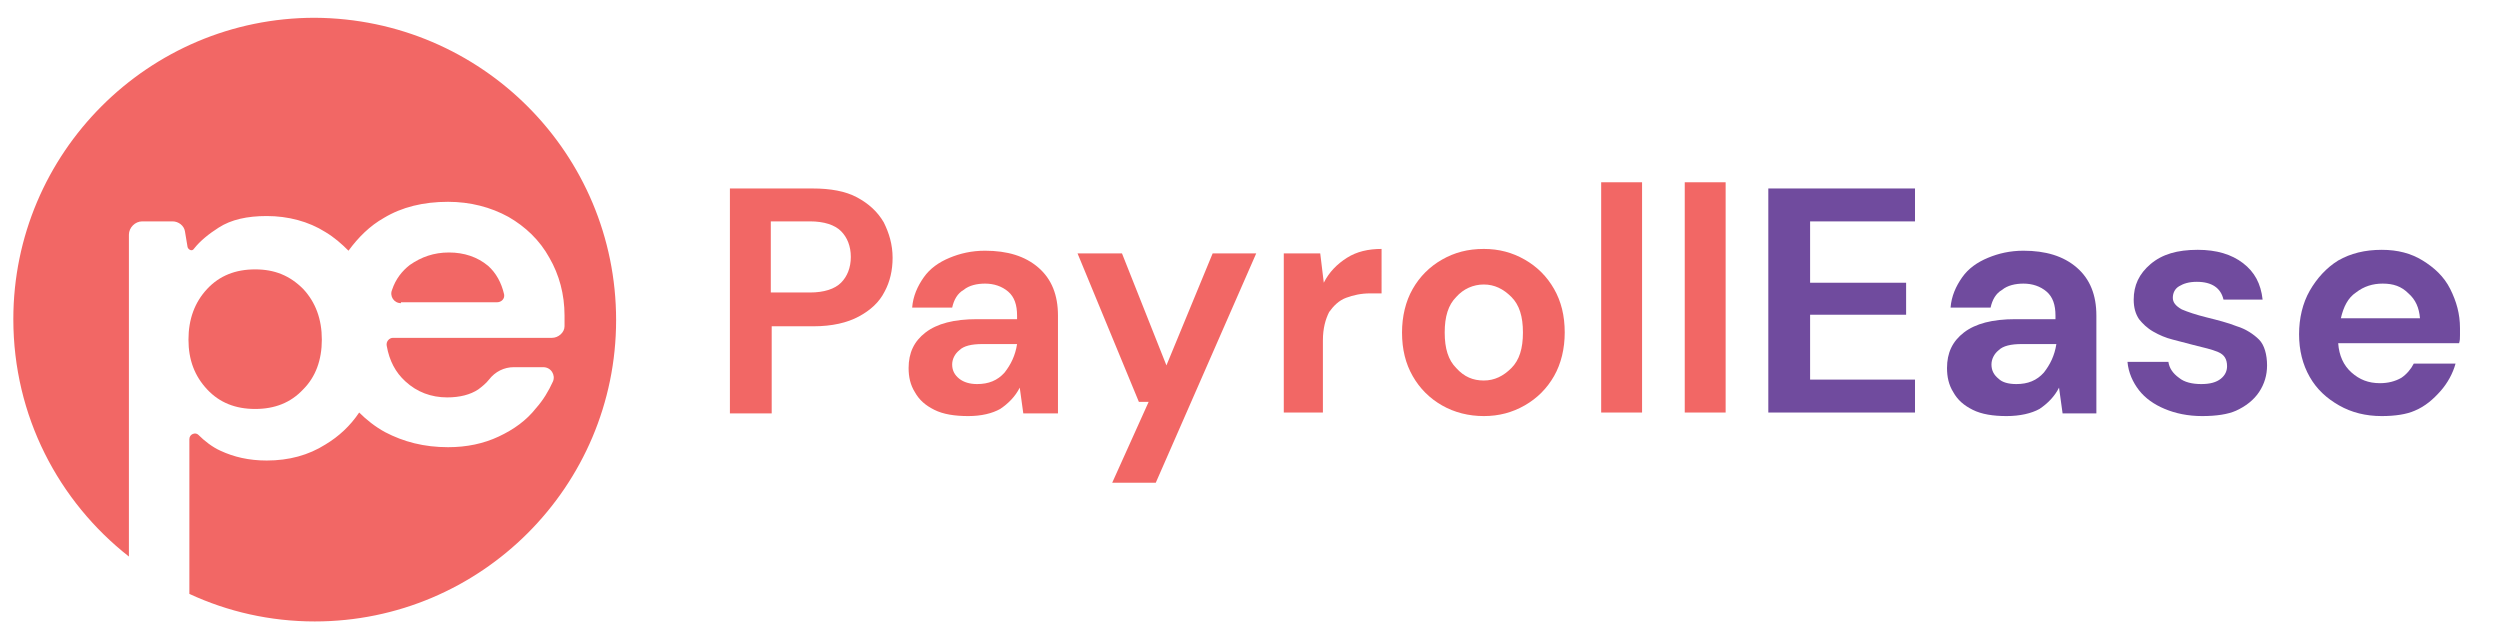 <?xml version="1.0" encoding="utf-8"?>
<!-- Generator: Adobe Illustrator 25.0.1, SVG Export Plug-In . SVG Version: 6.00 Build 0)  -->
<svg version="1.1" id="Layer_1" xmlns="http://www.w3.org/2000/svg" xmlns:xlink="http://www.w3.org/1999/xlink" x="0px" y="0px"
	 viewBox="0 0 281.2 71.9" style="enable-background:new 0 0 281.2 71.9;" xml:space="preserve">
<style type="text/css">
	.st0{fill:#F26765;}
	.st1{fill:#704B9E;}
</style>
<path class="st0" d="M82.1,46.4V21.2h9.3c2,0,3.7,0.3,5,1s2.3,1.6,3,2.8c0.6,1.2,1,2.5,1,4c0,1.4-0.3,2.7-0.9,3.8
	c-0.6,1.2-1.6,2.1-2.9,2.8c-1.3,0.7-3,1.1-5.1,1.1h-4.7v9.8H82.1z M86.7,32.9h4.4c1.6,0,2.8-0.4,3.5-1.1c0.7-0.7,1.1-1.7,1.1-2.9
	c0-1.2-0.4-2.2-1.1-2.9c-0.7-0.7-1.9-1.1-3.5-1.1h-4.4V32.9z"/>
<path class="st0" d="M108.9,46.8c-1.5,0-2.8-0.2-3.8-0.7s-1.7-1.1-2.2-2c-0.5-0.8-0.7-1.7-0.7-2.7c0-1.7,0.6-3,1.9-4
	c1.3-1,3.2-1.5,5.8-1.5h4.5v-0.4c0-1.2-0.3-2.1-1-2.7c-0.7-0.6-1.6-0.9-2.6-0.9c-0.9,0-1.8,0.2-2.4,0.7c-0.7,0.4-1.1,1.1-1.3,2h-4.5
	c0.1-1.3,0.6-2.4,1.3-3.4s1.7-1.7,2.9-2.2c1.2-0.5,2.5-0.8,4-0.8c2.5,0,4.5,0.6,6,1.9c1.5,1.3,2.2,3.1,2.2,5.4v11h-3.9l-0.4-2.9
	c-0.5,1-1.3,1.8-2.2,2.4C111.6,46.5,110.4,46.8,108.9,46.8z M109.9,43.2c1.3,0,2.3-0.4,3.1-1.3c0.7-0.9,1.2-1.9,1.4-3.2h-3.9
	c-1.2,0-2.1,0.2-2.6,0.7c-0.5,0.4-0.8,1-0.8,1.6c0,0.7,0.3,1.2,0.8,1.6C108.4,43,109.1,43.2,109.9,43.2z"/>
<path class="st0" d="M125.1,54.3l4.1-9.1h-1.1l-6.9-16.7h5l5,12.6l5.2-12.6h4.9L130,54.3H125.1z"/>
<path class="st0" d="M144.4,46.4V28.5h4.1l0.4,3.3c0.6-1.2,1.5-2.1,2.6-2.8c1.1-0.7,2.4-1,3.9-1V33h-1.3c-1,0-1.9,0.2-2.7,0.5
	c-0.8,0.3-1.4,0.9-1.9,1.6c-0.4,0.8-0.7,1.8-0.7,3.2v8.1H144.4z"/>
<path class="st0" d="M166.9,46.8c-1.7,0-3.3-0.4-4.7-1.2c-1.4-0.8-2.5-1.9-3.3-3.3c-0.8-1.4-1.2-3-1.2-4.9c0-1.8,0.4-3.5,1.2-4.9
	c0.8-1.4,1.9-2.5,3.3-3.3c1.4-0.8,2.9-1.2,4.7-1.2c1.7,0,3.2,0.4,4.6,1.2s2.5,1.9,3.3,3.3c0.8,1.4,1.2,3,1.2,4.9
	c0,1.8-0.4,3.5-1.2,4.9c-0.8,1.4-1.9,2.5-3.3,3.3C170.1,46.4,168.6,46.8,166.9,46.8z M166.9,42.8c1.2,0,2.2-0.5,3.1-1.4
	c0.9-0.9,1.3-2.2,1.3-4c0-1.8-0.4-3.1-1.3-4c-0.9-0.9-1.9-1.4-3.1-1.4c-1.2,0-2.3,0.5-3.1,1.4c-0.9,0.9-1.3,2.2-1.3,4
	c0,1.8,0.4,3.1,1.3,4C164.7,42.4,165.7,42.8,166.9,42.8z"/>
<path class="st0" d="M180.1,46.4V20.5h4.6v25.9H180.1z"/>
<path class="st0" d="M189.5,46.4V20.5h4.6v25.9H189.5z"/>
<path class="st1" d="M198.9,46.4V21.2h16.5v3.7h-11.8v6.9h10.8v3.6h-10.8v7.3h11.8v3.7H198.9z"/>
<path class="st1" d="M225.7,46.8c-1.5,0-2.8-0.2-3.8-0.7s-1.7-1.1-2.2-2c-0.5-0.8-0.7-1.7-0.7-2.7c0-1.7,0.6-3,1.9-4
	c1.3-1,3.2-1.5,5.8-1.5h4.5v-0.4c0-1.2-0.3-2.1-1-2.7c-0.7-0.6-1.6-0.9-2.6-0.9c-0.9,0-1.8,0.2-2.4,0.7c-0.7,0.4-1.1,1.1-1.3,2h-4.5
	c0.1-1.3,0.6-2.4,1.3-3.4s1.7-1.7,2.9-2.2c1.2-0.5,2.5-0.8,4-0.8c2.5,0,4.5,0.6,6,1.9c1.5,1.3,2.2,3.1,2.2,5.4v11H232l-0.4-2.9
	c-0.5,1-1.3,1.8-2.2,2.4C228.5,46.5,227.2,46.8,225.7,46.8z M226.8,43.2c1.3,0,2.3-0.4,3.1-1.3c0.7-0.9,1.2-1.9,1.4-3.2h-3.9
	c-1.2,0-2.1,0.2-2.6,0.7c-0.5,0.4-0.8,1-0.8,1.6c0,0.7,0.3,1.2,0.8,1.6C225.2,43,225.9,43.2,226.8,43.2z"/>
<path class="st1" d="M247.7,46.8c-1.6,0-3-0.3-4.2-0.8c-1.2-0.5-2.2-1.2-2.9-2.1c-0.7-0.9-1.2-2-1.3-3.2h4.6
	c0.1,0.7,0.5,1.3,1.2,1.8c0.6,0.5,1.5,0.7,2.5,0.7s1.7-0.2,2.2-0.6c0.5-0.4,0.7-0.9,0.7-1.4c0-0.8-0.3-1.3-1-1.6s-1.6-0.5-2.8-0.8
	c-0.8-0.2-1.5-0.4-2.3-0.6c-0.8-0.2-1.5-0.5-2.2-0.9c-0.7-0.4-1.2-0.9-1.6-1.4c-0.4-0.6-0.6-1.3-0.6-2.2c0-1.6,0.6-2.9,1.9-4
	c1.3-1.1,3-1.6,5.3-1.6c2.1,0,3.8,0.5,5.1,1.5c1.3,1,2,2.3,2.2,4.1h-4.4c-0.3-1.3-1.3-2-3-2c-0.9,0-1.5,0.2-2,0.5
	c-0.5,0.3-0.7,0.8-0.7,1.3c0,0.5,0.3,0.9,1,1.3c0.7,0.3,1.6,0.6,2.8,0.9c1.2,0.3,2.4,0.6,3.4,1c1,0.3,1.9,0.9,2.5,1.5
	s0.9,1.7,0.9,2.9c0,1.1-0.3,2.1-0.9,3c-0.6,0.9-1.5,1.6-2.6,2.1C250.6,46.6,249.3,46.8,247.7,46.8z"/>
<path class="st1" d="M267.9,46.8c-1.8,0-3.4-0.4-4.8-1.2c-1.4-0.8-2.5-1.8-3.3-3.2c-0.8-1.4-1.2-3-1.2-4.8c0-1.8,0.4-3.5,1.2-4.9
	c0.8-1.4,1.9-2.6,3.2-3.4c1.4-0.8,3-1.2,4.9-1.2c1.8,0,3.3,0.4,4.6,1.2c1.3,0.8,2.4,1.8,3.1,3.2s1.1,2.8,1.1,4.4c0,0.3,0,0.5,0,0.8
	c0,0.3,0,0.6-0.1,0.9h-13.6c0.1,1.4,0.6,2.5,1.5,3.3s1.9,1.2,3.2,1.2c0.9,0,1.7-0.2,2.4-0.6c0.6-0.4,1.1-1,1.4-1.6h4.7
	c-0.3,1.1-0.9,2.2-1.7,3.1c-0.8,0.9-1.7,1.7-2.9,2.2C270.7,46.6,269.4,46.8,267.9,46.8z M268,31.9c-1.1,0-2.1,0.3-3,1
	c-0.9,0.6-1.4,1.6-1.7,2.9h8.9c-0.1-1.2-0.5-2.1-1.3-2.8C270.1,32.2,269.2,31.9,268,31.9z"/>
<g>
	<path class="st0" d="M23.3,43.8c-1.4-1.5-2.1-3.3-2.1-5.6c0-2.3,0.7-4.2,2.1-5.7c1.4-1.5,3.2-2.2,5.4-2.2c2.2,0,3.9,0.7,5.4,2.2
		c1.4,1.5,2.1,3.4,2.1,5.7c0,2.3-0.7,4.2-2.1,5.6c-1.4,1.5-3.2,2.2-5.4,2.2C26.5,46,24.7,45.3,23.3,43.8z"/>
	<path class="st0" d="M45.1,34.1c-0.8,0-1.3-0.8-1-1.5c0.4-1.2,1.1-2.1,2-2.8c1.3-0.9,2.7-1.4,4.4-1.4c1.7,0,3.2,0.5,4.4,1.5
		c0.9,0.8,1.5,1.9,1.8,3.2c0.1,0.5-0.3,0.9-0.8,0.9H45.1z"/>
	<path class="st0" d="M69.3,36c0,18.7-15.2,33.9-33.9,33.9c-5,0-9.8-1.1-14.1-3.1V49.4c0-0.6,0.7-0.8,1-0.5c0.7,0.7,1.6,1.4,2.5,1.8
		c1.5,0.7,3.2,1.1,5.2,1.1c2.5,0,4.7-0.6,6.6-1.8c1.5-0.9,2.8-2.1,3.8-3.6c0.8,0.8,1.8,1.6,2.9,2.2c2.1,1.1,4.4,1.7,7.1,1.7
		c2.1,0,4-0.4,5.7-1.2c1.7-0.8,3.1-1.8,4.2-3.2c0.8-0.9,1.4-1.9,1.9-3c0.3-0.7-0.2-1.6-1.1-1.6h-3.3c-1.1,0-2.1,0.5-2.8,1.4
		c-0.3,0.4-0.8,0.8-1.2,1.1c-0.9,0.6-2.1,0.9-3.5,0.9c-1.8,0-3.4-0.6-4.7-1.8c-1.1-1-1.8-2.3-2.1-4c-0.1-0.5,0.3-0.9,0.7-0.9h17.9
		c0.7,0,1.4-0.6,1.4-1.3v0c0-0.4,0-0.8,0-1.2c0-2.4-0.6-4.6-1.7-6.5c-1.1-2-2.7-3.5-4.6-4.6c-2-1.1-4.3-1.7-6.8-1.7
		c-2.8,0-5.2,0.6-7.2,1.8c-1.6,0.9-2.9,2.2-4,3.7c-0.8-0.8-1.6-1.5-2.6-2.1c-1.9-1.2-4.2-1.8-6.6-1.8c-2.2,0-4,0.4-5.4,1.3
		c-1.1,0.7-2.1,1.5-2.8,2.4c-0.2,0.3-0.6,0.1-0.7-0.2l-0.3-1.8c-0.1-0.6-0.7-1.1-1.4-1.1h-3.4c-0.8,0-1.5,0.7-1.5,1.5v36.2
		c-7.9-6.2-13-15.8-13-26.7c0-18.7,15.2-33.9,33.9-33.9C54.2,2.1,69.3,17.3,69.3,36z"/>
</g>
</svg>
